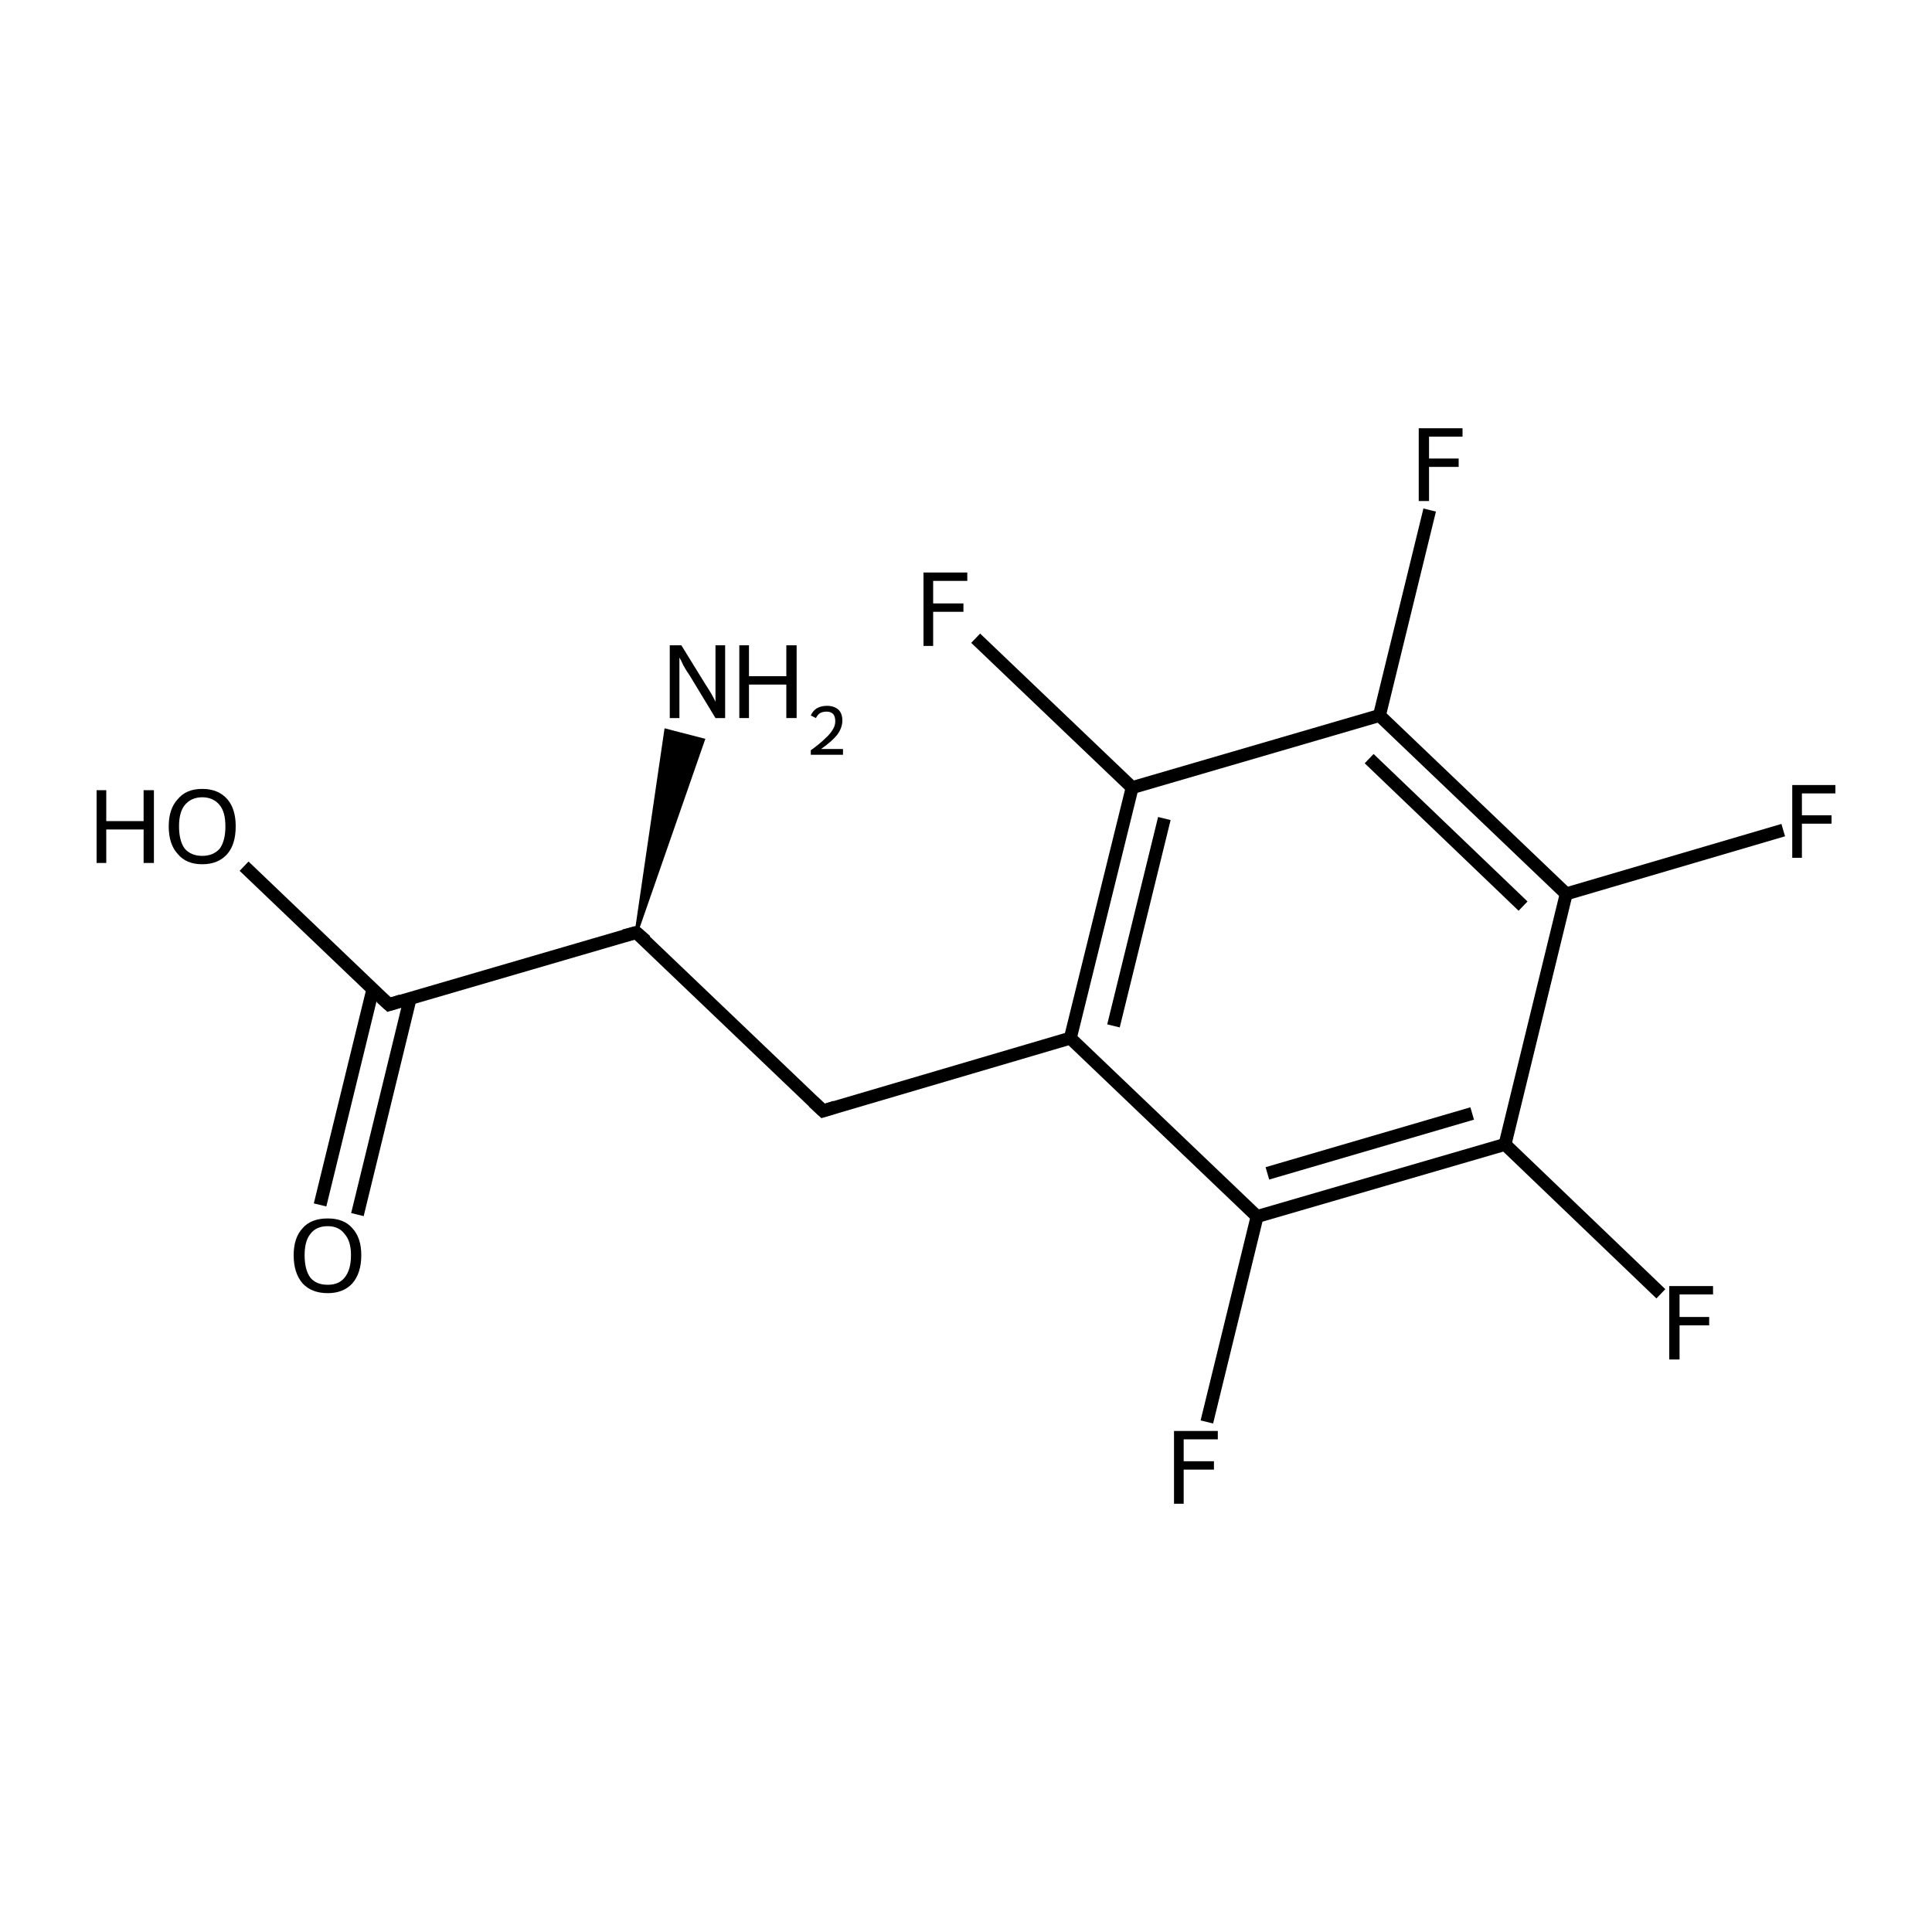 <?xml version='1.0' encoding='iso-8859-1'?>
<svg version='1.1' baseProfile='full'
              xmlns='http://www.w3.org/2000/svg'
                      xmlns:rdkit='http://www.rdkit.org/xml'
                      xmlns:xlink='http://www.w3.org/1999/xlink'
                  xml:space='preserve'
width='300px' height='300px' viewBox='0 0 300 300'>
<!-- END OF HEADER -->
<rect style='opacity:1.0;fill:#FFFFFF00;stroke:none' width='300.0' height='300.0' x='0.0' y='0.0'> </rect>
<path class='bond-0 atom-1 atom-0' d='M 98.8,144.8 L 103.4,113.4 L 109.2,114.9 Z' style='fill:#000000;fill-rule:evenodd;fill-opacity:1;stroke:#000000;stroke-width:0.5px;stroke-linecap:butt;stroke-linejoin:miter;stroke-miterlimit:10;stroke-opacity:1;' />
<path class='bond-1 atom-1 atom-2' d='M 98.8,144.8 L 127.8,172.5' style='fill:none;fill-rule:evenodd;stroke:#000000;stroke-width:2.0px;stroke-linecap:butt;stroke-linejoin:miter;stroke-opacity:1' />
<path class='bond-2 atom-2 atom-3' d='M 127.8,172.5 L 166.2,161.2' style='fill:none;fill-rule:evenodd;stroke:#000000;stroke-width:2.0px;stroke-linecap:butt;stroke-linejoin:miter;stroke-opacity:1' />
<path class='bond-3 atom-3 atom-4' d='M 166.2,161.2 L 175.8,122.3' style='fill:none;fill-rule:evenodd;stroke:#000000;stroke-width:2.0px;stroke-linecap:butt;stroke-linejoin:miter;stroke-opacity:1' />
<path class='bond-3 atom-3 atom-4' d='M 172.9,159.3 L 180.8,127.1' style='fill:none;fill-rule:evenodd;stroke:#000000;stroke-width:2.0px;stroke-linecap:butt;stroke-linejoin:miter;stroke-opacity:1' />
<path class='bond-4 atom-4 atom-5' d='M 175.8,122.3 L 151.5,99.1' style='fill:none;fill-rule:evenodd;stroke:#000000;stroke-width:2.0px;stroke-linecap:butt;stroke-linejoin:miter;stroke-opacity:1' />
<path class='bond-5 atom-4 atom-6' d='M 175.8,122.3 L 214.2,111.1' style='fill:none;fill-rule:evenodd;stroke:#000000;stroke-width:2.0px;stroke-linecap:butt;stroke-linejoin:miter;stroke-opacity:1' />
<path class='bond-6 atom-6 atom-7' d='M 214.2,111.1 L 222.0,79.2' style='fill:none;fill-rule:evenodd;stroke:#000000;stroke-width:2.0px;stroke-linecap:butt;stroke-linejoin:miter;stroke-opacity:1' />
<path class='bond-7 atom-6 atom-8' d='M 214.2,111.1 L 243.2,138.8' style='fill:none;fill-rule:evenodd;stroke:#000000;stroke-width:2.0px;stroke-linecap:butt;stroke-linejoin:miter;stroke-opacity:1' />
<path class='bond-7 atom-6 atom-8' d='M 212.6,117.8 L 236.5,140.7' style='fill:none;fill-rule:evenodd;stroke:#000000;stroke-width:2.0px;stroke-linecap:butt;stroke-linejoin:miter;stroke-opacity:1' />
<path class='bond-8 atom-8 atom-9' d='M 243.2,138.8 L 276.9,128.9' style='fill:none;fill-rule:evenodd;stroke:#000000;stroke-width:2.0px;stroke-linecap:butt;stroke-linejoin:miter;stroke-opacity:1' />
<path class='bond-9 atom-8 atom-10' d='M 243.2,138.8 L 233.7,177.7' style='fill:none;fill-rule:evenodd;stroke:#000000;stroke-width:2.0px;stroke-linecap:butt;stroke-linejoin:miter;stroke-opacity:1' />
<path class='bond-10 atom-10 atom-11' d='M 233.7,177.7 L 257.9,200.9' style='fill:none;fill-rule:evenodd;stroke:#000000;stroke-width:2.0px;stroke-linecap:butt;stroke-linejoin:miter;stroke-opacity:1' />
<path class='bond-11 atom-10 atom-12' d='M 233.7,177.7 L 195.2,188.9' style='fill:none;fill-rule:evenodd;stroke:#000000;stroke-width:2.0px;stroke-linecap:butt;stroke-linejoin:miter;stroke-opacity:1' />
<path class='bond-11 atom-10 atom-12' d='M 228.6,172.9 L 196.8,182.2' style='fill:none;fill-rule:evenodd;stroke:#000000;stroke-width:2.0px;stroke-linecap:butt;stroke-linejoin:miter;stroke-opacity:1' />
<path class='bond-12 atom-12 atom-13' d='M 195.2,188.9 L 187.4,220.8' style='fill:none;fill-rule:evenodd;stroke:#000000;stroke-width:2.0px;stroke-linecap:butt;stroke-linejoin:miter;stroke-opacity:1' />
<path class='bond-13 atom-1 atom-14' d='M 98.8,144.8 L 60.4,156.0' style='fill:none;fill-rule:evenodd;stroke:#000000;stroke-width:2.0px;stroke-linecap:butt;stroke-linejoin:miter;stroke-opacity:1' />
<path class='bond-14 atom-14 atom-15' d='M 57.9,153.6 L 49.7,187.1' style='fill:none;fill-rule:evenodd;stroke:#000000;stroke-width:2.0px;stroke-linecap:butt;stroke-linejoin:miter;stroke-opacity:1' />
<path class='bond-14 atom-14 atom-15' d='M 63.7,155.0 L 55.5,188.6' style='fill:none;fill-rule:evenodd;stroke:#000000;stroke-width:2.0px;stroke-linecap:butt;stroke-linejoin:miter;stroke-opacity:1' />
<path class='bond-15 atom-14 atom-16' d='M 60.4,156.0 L 37.9,134.5' style='fill:none;fill-rule:evenodd;stroke:#000000;stroke-width:2.0px;stroke-linecap:butt;stroke-linejoin:miter;stroke-opacity:1' />
<path class='bond-16 atom-12 atom-3' d='M 195.2,188.9 L 166.2,161.2' style='fill:none;fill-rule:evenodd;stroke:#000000;stroke-width:2.0px;stroke-linecap:butt;stroke-linejoin:miter;stroke-opacity:1' />
<path d='M 100.3,146.1 L 98.8,144.8 L 96.9,145.3' style='fill:none;stroke:#000000;stroke-width:2.0px;stroke-linecap:butt;stroke-linejoin:miter;stroke-miterlimit:10;stroke-opacity:1;' />
<path d='M 126.3,171.1 L 127.8,172.5 L 129.7,171.9' style='fill:none;stroke:#000000;stroke-width:2.0px;stroke-linecap:butt;stroke-linejoin:miter;stroke-miterlimit:10;stroke-opacity:1;' />
<path d='M 62.3,155.4 L 60.4,156.0 L 59.2,154.9' style='fill:none;stroke:#000000;stroke-width:2.0px;stroke-linecap:butt;stroke-linejoin:miter;stroke-miterlimit:10;stroke-opacity:1;' />
<path class='atom-0' d='M 105.8 100.2
L 109.5 106.2
Q 109.9 106.8, 110.5 107.8
Q 111.1 108.9, 111.1 109.0
L 111.1 100.2
L 112.6 100.2
L 112.6 111.5
L 111.1 111.5
L 107.1 104.9
Q 106.6 104.2, 106.1 103.3
Q 105.7 102.4, 105.5 102.1
L 105.5 111.5
L 104.0 111.5
L 104.0 100.2
L 105.8 100.2
' fill='#000000'/>
<path class='atom-0' d='M 114.8 100.2
L 116.3 100.2
L 116.3 105.0
L 122.1 105.0
L 122.1 100.2
L 123.7 100.2
L 123.7 111.5
L 122.1 111.5
L 122.1 106.3
L 116.3 106.3
L 116.3 111.5
L 114.8 111.5
L 114.8 100.2
' fill='#000000'/>
<path class='atom-0' d='M 125.9 111.1
Q 126.2 110.4, 126.8 110.0
Q 127.5 109.6, 128.4 109.6
Q 129.5 109.6, 130.2 110.2
Q 130.8 110.8, 130.8 111.9
Q 130.8 113.0, 130.0 114.1
Q 129.2 115.1, 127.5 116.3
L 130.9 116.3
L 130.9 117.2
L 125.9 117.2
L 125.9 116.5
Q 127.3 115.5, 128.1 114.7
Q 128.9 114.0, 129.3 113.3
Q 129.7 112.7, 129.7 112.0
Q 129.7 111.3, 129.4 110.9
Q 129.0 110.5, 128.4 110.5
Q 127.8 110.5, 127.4 110.7
Q 127.0 110.9, 126.7 111.5
L 125.9 111.1
' fill='#000000'/>
<path class='atom-5' d='M 143.4 88.9
L 150.2 88.9
L 150.2 90.2
L 144.9 90.2
L 144.9 93.7
L 149.6 93.7
L 149.6 95.0
L 144.9 95.0
L 144.9 100.3
L 143.4 100.3
L 143.4 88.9
' fill='#000000'/>
<path class='atom-7' d='M 220.3 66.5
L 227.1 66.5
L 227.1 67.8
L 221.9 67.8
L 221.9 71.2
L 226.5 71.2
L 226.5 72.5
L 221.9 72.5
L 221.9 77.8
L 220.3 77.8
L 220.3 66.5
' fill='#000000'/>
<path class='atom-9' d='M 278.3 121.9
L 285.0 121.9
L 285.0 123.2
L 279.8 123.2
L 279.8 126.6
L 284.4 126.6
L 284.4 127.9
L 279.8 127.9
L 279.8 133.2
L 278.3 133.2
L 278.3 121.9
' fill='#000000'/>
<path class='atom-11' d='M 259.2 199.7
L 266.0 199.7
L 266.0 201.0
L 260.8 201.0
L 260.8 204.5
L 265.4 204.5
L 265.4 205.8
L 260.8 205.8
L 260.8 211.1
L 259.2 211.1
L 259.2 199.7
' fill='#000000'/>
<path class='atom-13' d='M 182.3 222.2
L 189.1 222.2
L 189.1 223.5
L 183.8 223.5
L 183.8 226.9
L 188.5 226.9
L 188.5 228.2
L 183.8 228.2
L 183.8 233.5
L 182.3 233.5
L 182.3 222.2
' fill='#000000'/>
<path class='atom-15' d='M 45.6 194.9
Q 45.6 192.2, 47.0 190.7
Q 48.3 189.2, 50.9 189.2
Q 53.4 189.2, 54.7 190.7
Q 56.1 192.2, 56.1 194.9
Q 56.1 197.7, 54.7 199.3
Q 53.3 200.8, 50.9 200.8
Q 48.4 200.8, 47.0 199.3
Q 45.6 197.7, 45.6 194.9
M 50.9 199.5
Q 52.6 199.5, 53.5 198.4
Q 54.5 197.2, 54.5 194.9
Q 54.5 192.7, 53.5 191.6
Q 52.6 190.4, 50.9 190.4
Q 49.1 190.4, 48.2 191.6
Q 47.3 192.7, 47.3 194.9
Q 47.3 197.2, 48.2 198.4
Q 49.1 199.5, 50.9 199.5
' fill='#000000'/>
<path class='atom-16' d='M 15.0 122.7
L 16.5 122.7
L 16.5 127.5
L 22.3 127.5
L 22.3 122.7
L 23.9 122.7
L 23.9 134.0
L 22.3 134.0
L 22.3 128.8
L 16.5 128.8
L 16.5 134.0
L 15.0 134.0
L 15.0 122.7
' fill='#000000'/>
<path class='atom-16' d='M 26.2 128.3
Q 26.2 125.6, 27.6 124.1
Q 28.9 122.5, 31.4 122.5
Q 33.9 122.5, 35.3 124.1
Q 36.6 125.6, 36.6 128.3
Q 36.6 131.1, 35.3 132.6
Q 33.9 134.2, 31.4 134.2
Q 28.9 134.2, 27.6 132.6
Q 26.2 131.1, 26.2 128.3
M 31.4 132.9
Q 33.1 132.9, 34.1 131.8
Q 35.0 130.6, 35.0 128.3
Q 35.0 126.1, 34.1 125.0
Q 33.1 123.8, 31.4 123.8
Q 29.7 123.8, 28.7 125.0
Q 27.8 126.1, 27.8 128.3
Q 27.8 130.6, 28.7 131.8
Q 29.7 132.9, 31.4 132.9
' fill='#000000'/>
</svg>
